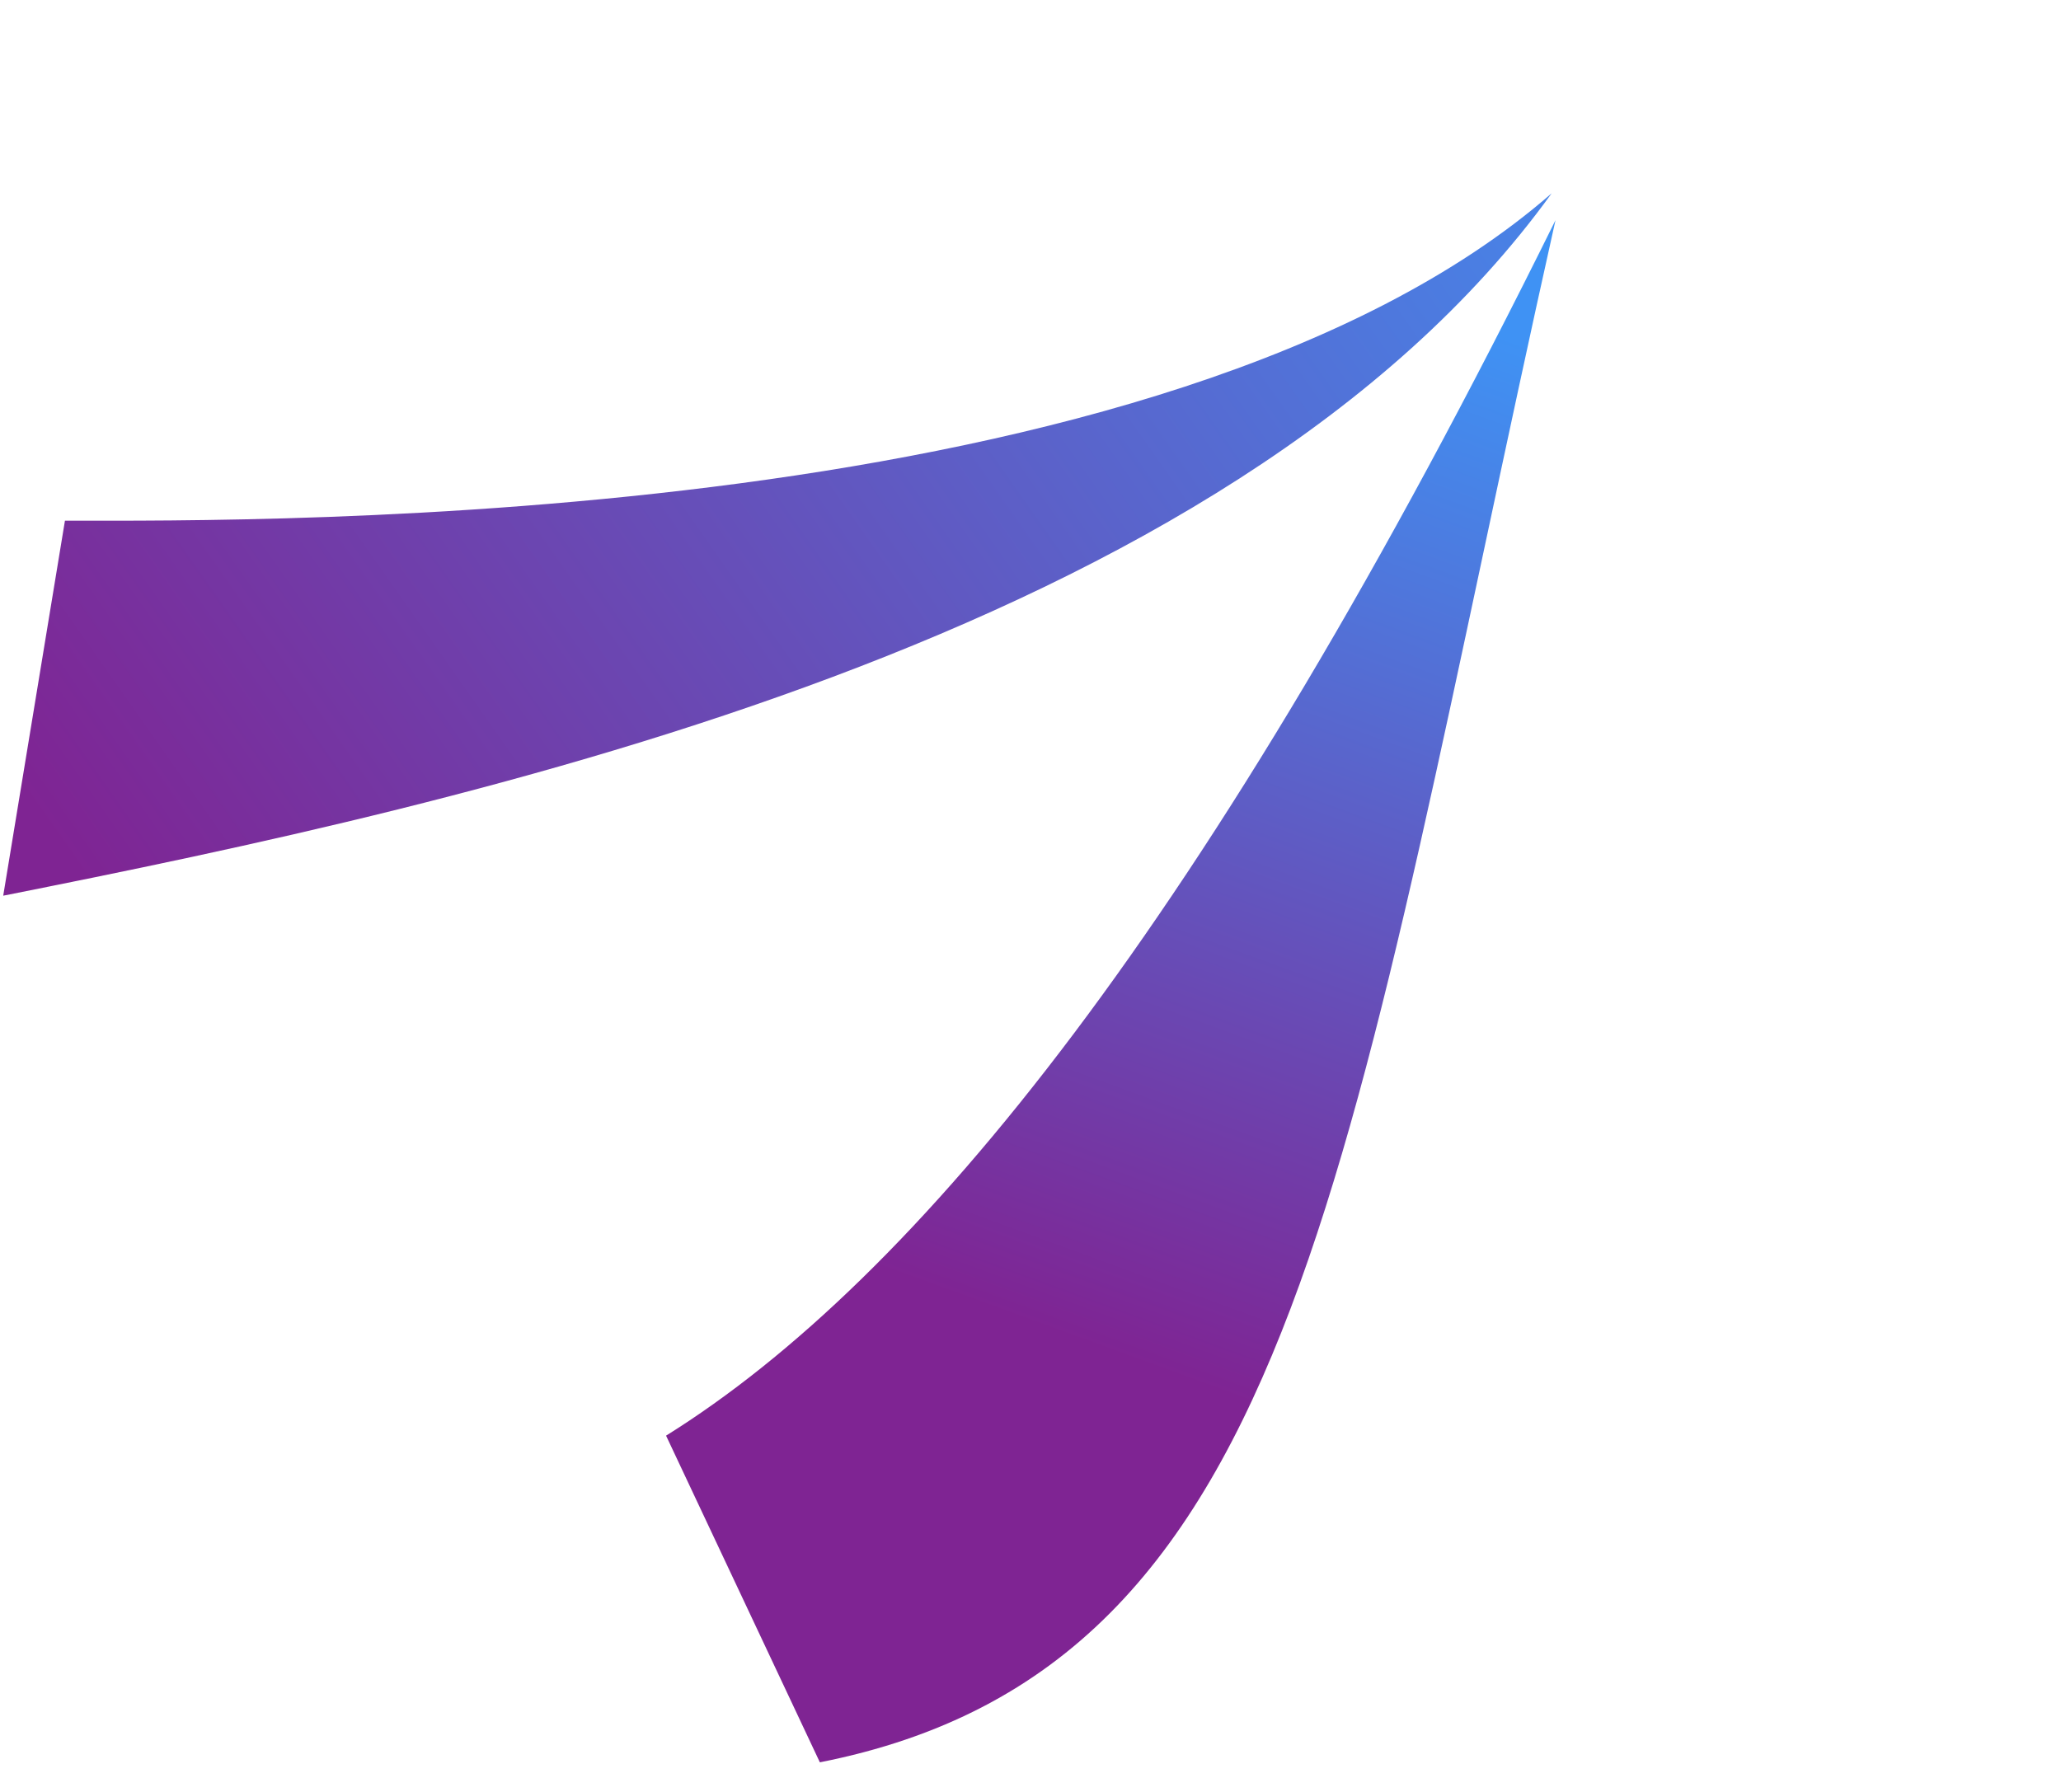 <svg width="384" height="334" viewBox="0 0 384 334" fill="none" xmlns="http://www.w3.org/2000/svg">
<path d="M289.099 36.023C217.071 98.841 49.876 97.024 12.1 97.024L0.6 166.905C88.1 149.523 229.071 119.206 289.099 36.023Z" fill="url(#paint0_linear_2_79)"/>
<path d="M289.818 41.024C225.1 172.024 170.6 238.524 124.1 267.524L152.755 328.397C243.1 310.524 250.6 216.524 289.818 41.024Z" fill="url(#paint1_linear_2_79)"/>
<defs>
<linearGradient id="paint0_linear_2_79" x1="3.272" y1="147.085" x2="282.051" y2="-48.999" gradientUnits="userSpaceOnUse">
<stop stop-color="#7F2493"/>
<stop offset="1" stop-color="#3F92F4"/>
</linearGradient>
<linearGradient id="paint1_linear_2_79" x1="202.1" y1="250.524" x2="271.886" y2="59.402" gradientUnits="userSpaceOnUse">
<stop stop-color="#7F2493"/>
<stop offset="1" stop-color="#3F92F4"/>
</linearGradient>
</defs>
</svg>
